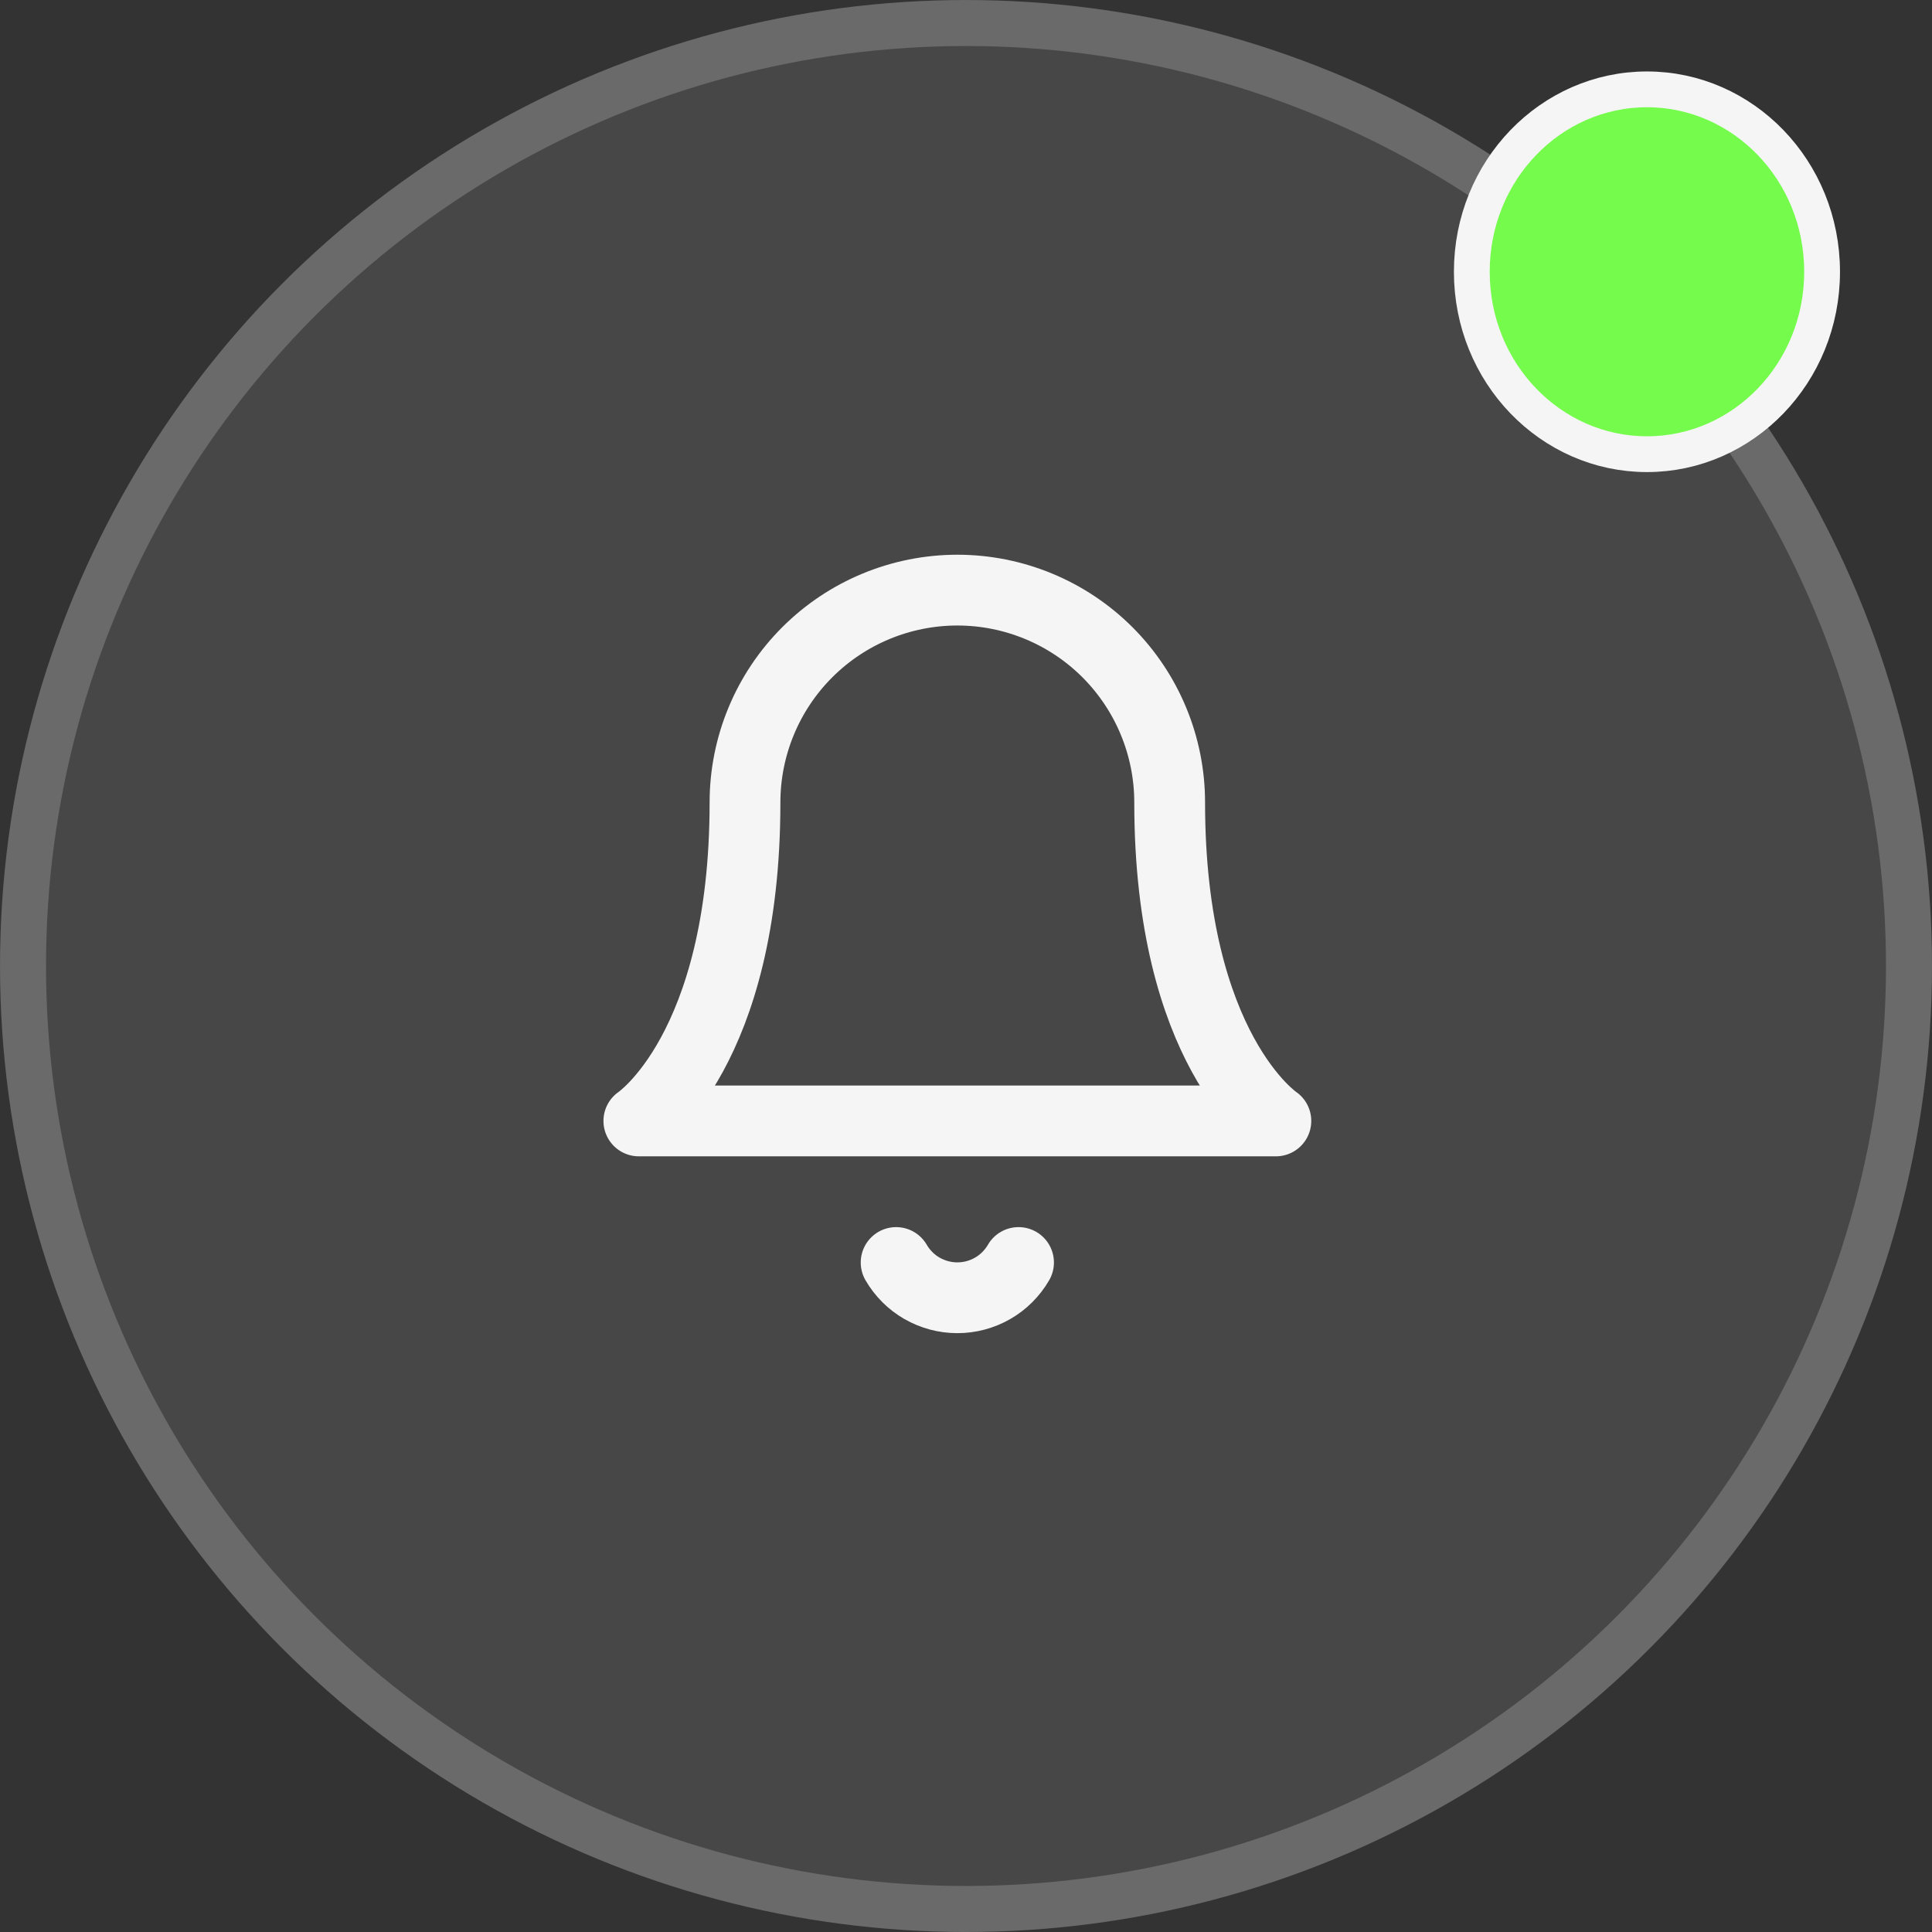 <svg width="36" height="36" viewBox="0 0 36 36" fill="none" xmlns="http://www.w3.org/2000/svg">
<rect x="0" y="0" width="36" height="36" fill="#333333" stroke="none"/>
<circle cx="18" cy="18" r="18" fill="white" fill-opacity="0.1"/>
<circle cx="18" cy="18" r="17.571" stroke="#F5F5F5" stroke-opacity="0.2" stroke-width="0.857"/>
<path d="M21.795 14.952C21.795 13.903 21.378 12.897 20.637 12.155C19.895 11.413 18.888 10.996 17.839 10.996C16.79 10.996 15.783 11.413 15.041 12.155C14.299 12.897 13.882 13.903 13.882 14.952C13.882 19.568 11.904 20.887 11.904 20.887H23.774C23.774 20.887 21.795 19.568 21.795 14.952Z" stroke="#F5F5F5" stroke-width="1.319" stroke-linecap="round" stroke-linejoin="round"/>
<path d="M18.979 23.525C18.863 23.725 18.697 23.891 18.497 24.006C18.297 24.121 18.07 24.182 17.839 24.182C17.608 24.182 17.381 24.121 17.18 24.006C16.98 23.891 16.814 23.725 16.698 23.525" stroke="#F5F5F5" stroke-width="1.319" stroke-linecap="round" stroke-linejoin="round"/>
<path d="M33.952 5.064C33.952 6.953 32.48 8.463 30.689 8.463C28.897 8.463 27.425 6.953 27.425 5.064C27.425 3.175 28.897 1.665 30.689 1.665C32.48 1.665 33.952 3.175 33.952 5.064Z" fill="#75FB4C" stroke="#F5F5F5" stroke-width="0.667"/>
</svg>
